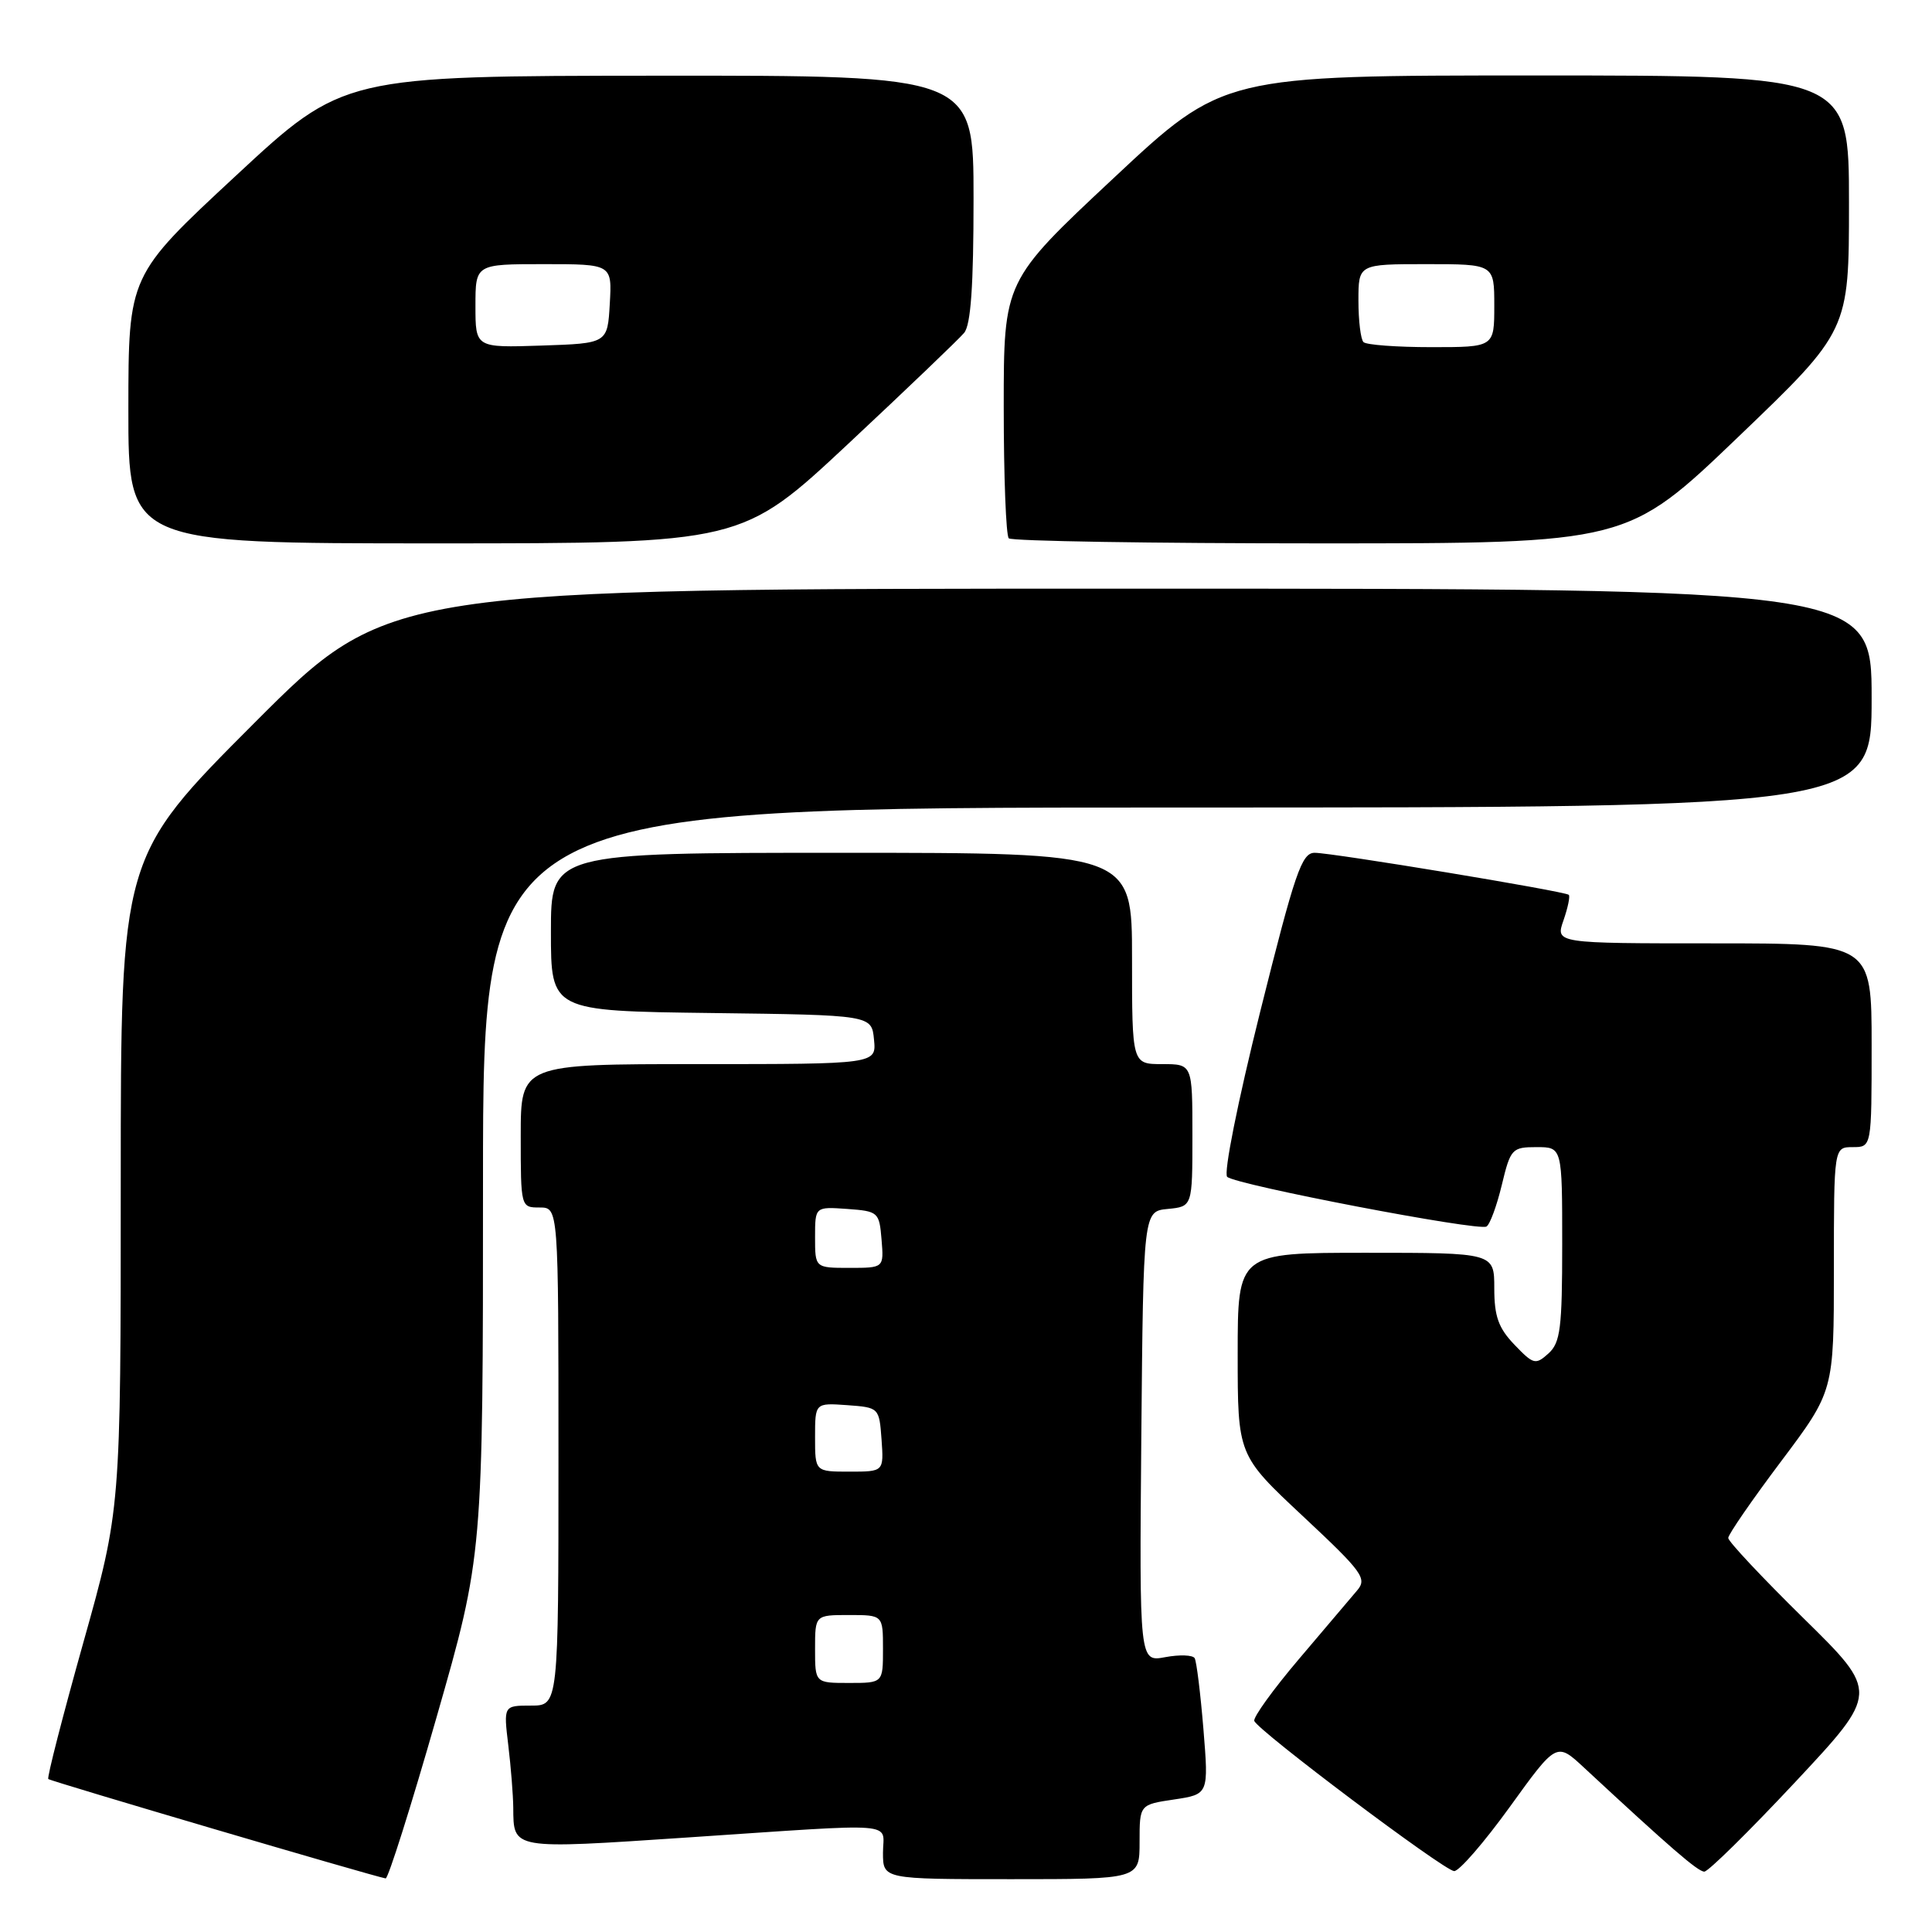 <?xml version="1.0" encoding="UTF-8" standalone="no"?>
<!DOCTYPE svg PUBLIC "-//W3C//DTD SVG 1.1//EN" "http://www.w3.org/Graphics/SVG/1.1/DTD/svg11.dtd" >
<svg xmlns="http://www.w3.org/2000/svg" xmlns:xlink="http://www.w3.org/1999/xlink" version="1.1" viewBox="0 0 256 256">
 <g >
 <path fill="currentColor"
d=" M 57.85 227.53 C 64.00 206.07 64.00 206.07 64.00 156.53 C 64.00 107.00 64.00 107.00 156.00 107.00 C 248.00 107.00 248.00 107.00 248.00 92.50 C 248.00 78.00 248.00 78.00 149.74 78.00 C 51.48 78.00 51.48 78.00 33.74 95.76 C 16.00 113.52 16.00 113.52 16.00 156.75 C 16.00 199.99 16.00 199.99 11.03 217.69 C 8.30 227.43 6.21 235.54 6.40 235.73 C 6.69 236.02 49.46 248.62 51.10 248.90 C 51.43 248.95 54.47 239.34 57.85 227.53 Z  M 151.00 244.06 C 151.00 239.12 151.00 239.12 155.58 238.44 C 160.16 237.75 160.16 237.75 159.46 229.12 C 159.07 224.38 158.55 220.15 158.30 219.72 C 158.05 219.29 156.30 219.23 154.41 219.58 C 150.97 220.23 150.97 220.23 151.23 190.36 C 151.50 160.50 151.50 160.50 154.75 160.19 C 158.00 159.87 158.00 159.87 158.00 150.44 C 158.00 141.00 158.00 141.00 154.00 141.00 C 150.00 141.00 150.00 141.00 150.00 127.00 C 150.00 113.00 150.00 113.00 111.50 113.00 C 73.00 113.00 73.00 113.00 73.00 123.48 C 73.00 133.96 73.00 133.96 94.25 134.23 C 115.50 134.50 115.50 134.50 115.81 137.75 C 116.13 141.00 116.13 141.00 92.56 141.00 C 69.00 141.00 69.00 141.00 69.00 150.50 C 69.00 159.97 69.01 160.00 71.50 160.00 C 74.00 160.00 74.00 160.00 74.00 193.00 C 74.00 226.00 74.00 226.00 70.36 226.00 C 66.72 226.00 66.72 226.00 67.35 231.25 C 67.70 234.14 67.99 237.85 68.01 239.50 C 68.05 245.10 67.68 245.04 91.03 243.48 C 119.74 241.56 117.00 241.35 117.00 245.50 C 117.00 249.00 117.00 249.00 134.00 249.00 C 151.00 249.00 151.00 249.00 151.00 244.06 Z  M 200.06 239.42 C 206.25 230.84 206.25 230.84 209.88 234.21 C 221.34 244.85 224.98 248.00 225.83 248.00 C 226.35 248.00 231.77 242.66 237.88 236.13 C 248.98 224.26 248.98 224.26 238.99 214.44 C 233.50 209.04 229.00 204.25 229.00 203.79 C 229.00 203.33 232.15 198.76 236.00 193.64 C 243.00 184.32 243.00 184.32 243.00 168.16 C 243.00 152.00 243.00 152.00 245.50 152.00 C 248.00 152.00 248.00 152.00 248.00 138.50 C 248.00 125.00 248.00 125.00 227.05 125.00 C 206.10 125.00 206.10 125.00 207.17 121.95 C 207.75 120.27 208.07 118.75 207.87 118.57 C 207.34 118.09 176.55 113.00 174.20 113.00 C 172.48 113.00 171.60 115.58 166.98 134.06 C 163.99 146.06 162.11 155.48 162.61 155.94 C 163.80 157.01 195.92 163.17 196.97 162.52 C 197.43 162.24 198.34 159.75 199.00 157.00 C 200.15 152.22 200.35 152.00 203.60 152.00 C 207.00 152.00 207.00 152.00 207.00 164.85 C 207.00 176.00 206.76 177.91 205.18 179.34 C 203.47 180.88 203.19 180.81 200.68 178.19 C 198.55 175.97 198.00 174.43 198.00 170.70 C 198.00 166.00 198.00 166.00 181.00 166.00 C 164.00 166.00 164.00 166.00 164.00 179.41 C 164.00 192.82 164.00 192.82 172.65 200.91 C 180.57 208.32 181.18 209.16 179.82 210.75 C 179.00 211.71 175.54 215.80 172.11 219.84 C 168.69 223.87 166.03 227.56 166.20 228.03 C 166.66 229.32 191.33 247.86 192.68 247.93 C 193.33 247.97 196.65 244.14 200.06 239.42 Z  M 112.39 58.81 C 120.15 51.55 127.06 44.94 127.75 44.11 C 128.64 43.05 129.00 37.89 129.00 26.31 C 129.00 10.00 129.00 10.00 87.25 10.03 C 45.50 10.06 45.50 10.06 31.26 23.28 C 17.02 36.50 17.02 36.50 17.01 54.25 C 17.00 72.00 17.00 72.00 57.64 72.00 C 98.28 72.00 98.28 72.00 112.39 58.81 Z  M 230.31 57.91 C 245.00 43.83 245.00 43.83 245.00 26.91 C 245.00 10.00 245.00 10.00 203.55 10.00 C 162.09 10.00 162.09 10.00 147.55 23.61 C 133.00 37.22 133.00 37.22 133.00 53.94 C 133.00 63.14 133.30 70.97 133.67 71.33 C 134.03 71.70 152.62 72.00 174.97 72.00 C 215.61 72.00 215.61 72.00 230.31 57.91 Z  M 108.00 218.50 C 108.00 214.00 108.00 214.00 112.50 214.00 C 117.00 214.00 117.00 214.00 117.00 218.50 C 117.00 223.00 117.00 223.00 112.50 223.00 C 108.00 223.00 108.00 223.00 108.00 218.50 Z  M 108.00 190.44 C 108.00 185.89 108.00 185.89 112.25 186.19 C 116.48 186.50 116.50 186.52 116.81 190.75 C 117.11 195.00 117.11 195.00 112.56 195.00 C 108.00 195.00 108.00 195.00 108.00 190.44 Z  M 108.00 163.94 C 108.00 159.89 108.00 159.89 112.25 160.19 C 116.38 160.49 116.51 160.61 116.81 164.25 C 117.12 168.00 117.12 168.00 112.56 168.00 C 108.00 168.00 108.00 168.00 108.00 163.94 Z  M 63.00 40.54 C 63.00 35.00 63.00 35.00 72.05 35.00 C 81.10 35.00 81.10 35.00 80.80 40.25 C 80.50 45.50 80.50 45.50 71.75 45.79 C 63.00 46.08 63.00 46.08 63.00 40.54 Z  M 180.67 45.33 C 180.30 44.97 180.00 42.49 180.00 39.83 C 180.00 35.00 180.00 35.00 189.00 35.00 C 198.00 35.00 198.00 35.00 198.00 40.50 C 198.00 46.00 198.00 46.00 189.67 46.00 C 185.08 46.00 181.03 45.70 180.67 45.33 Z "/>
</g>
</svg>